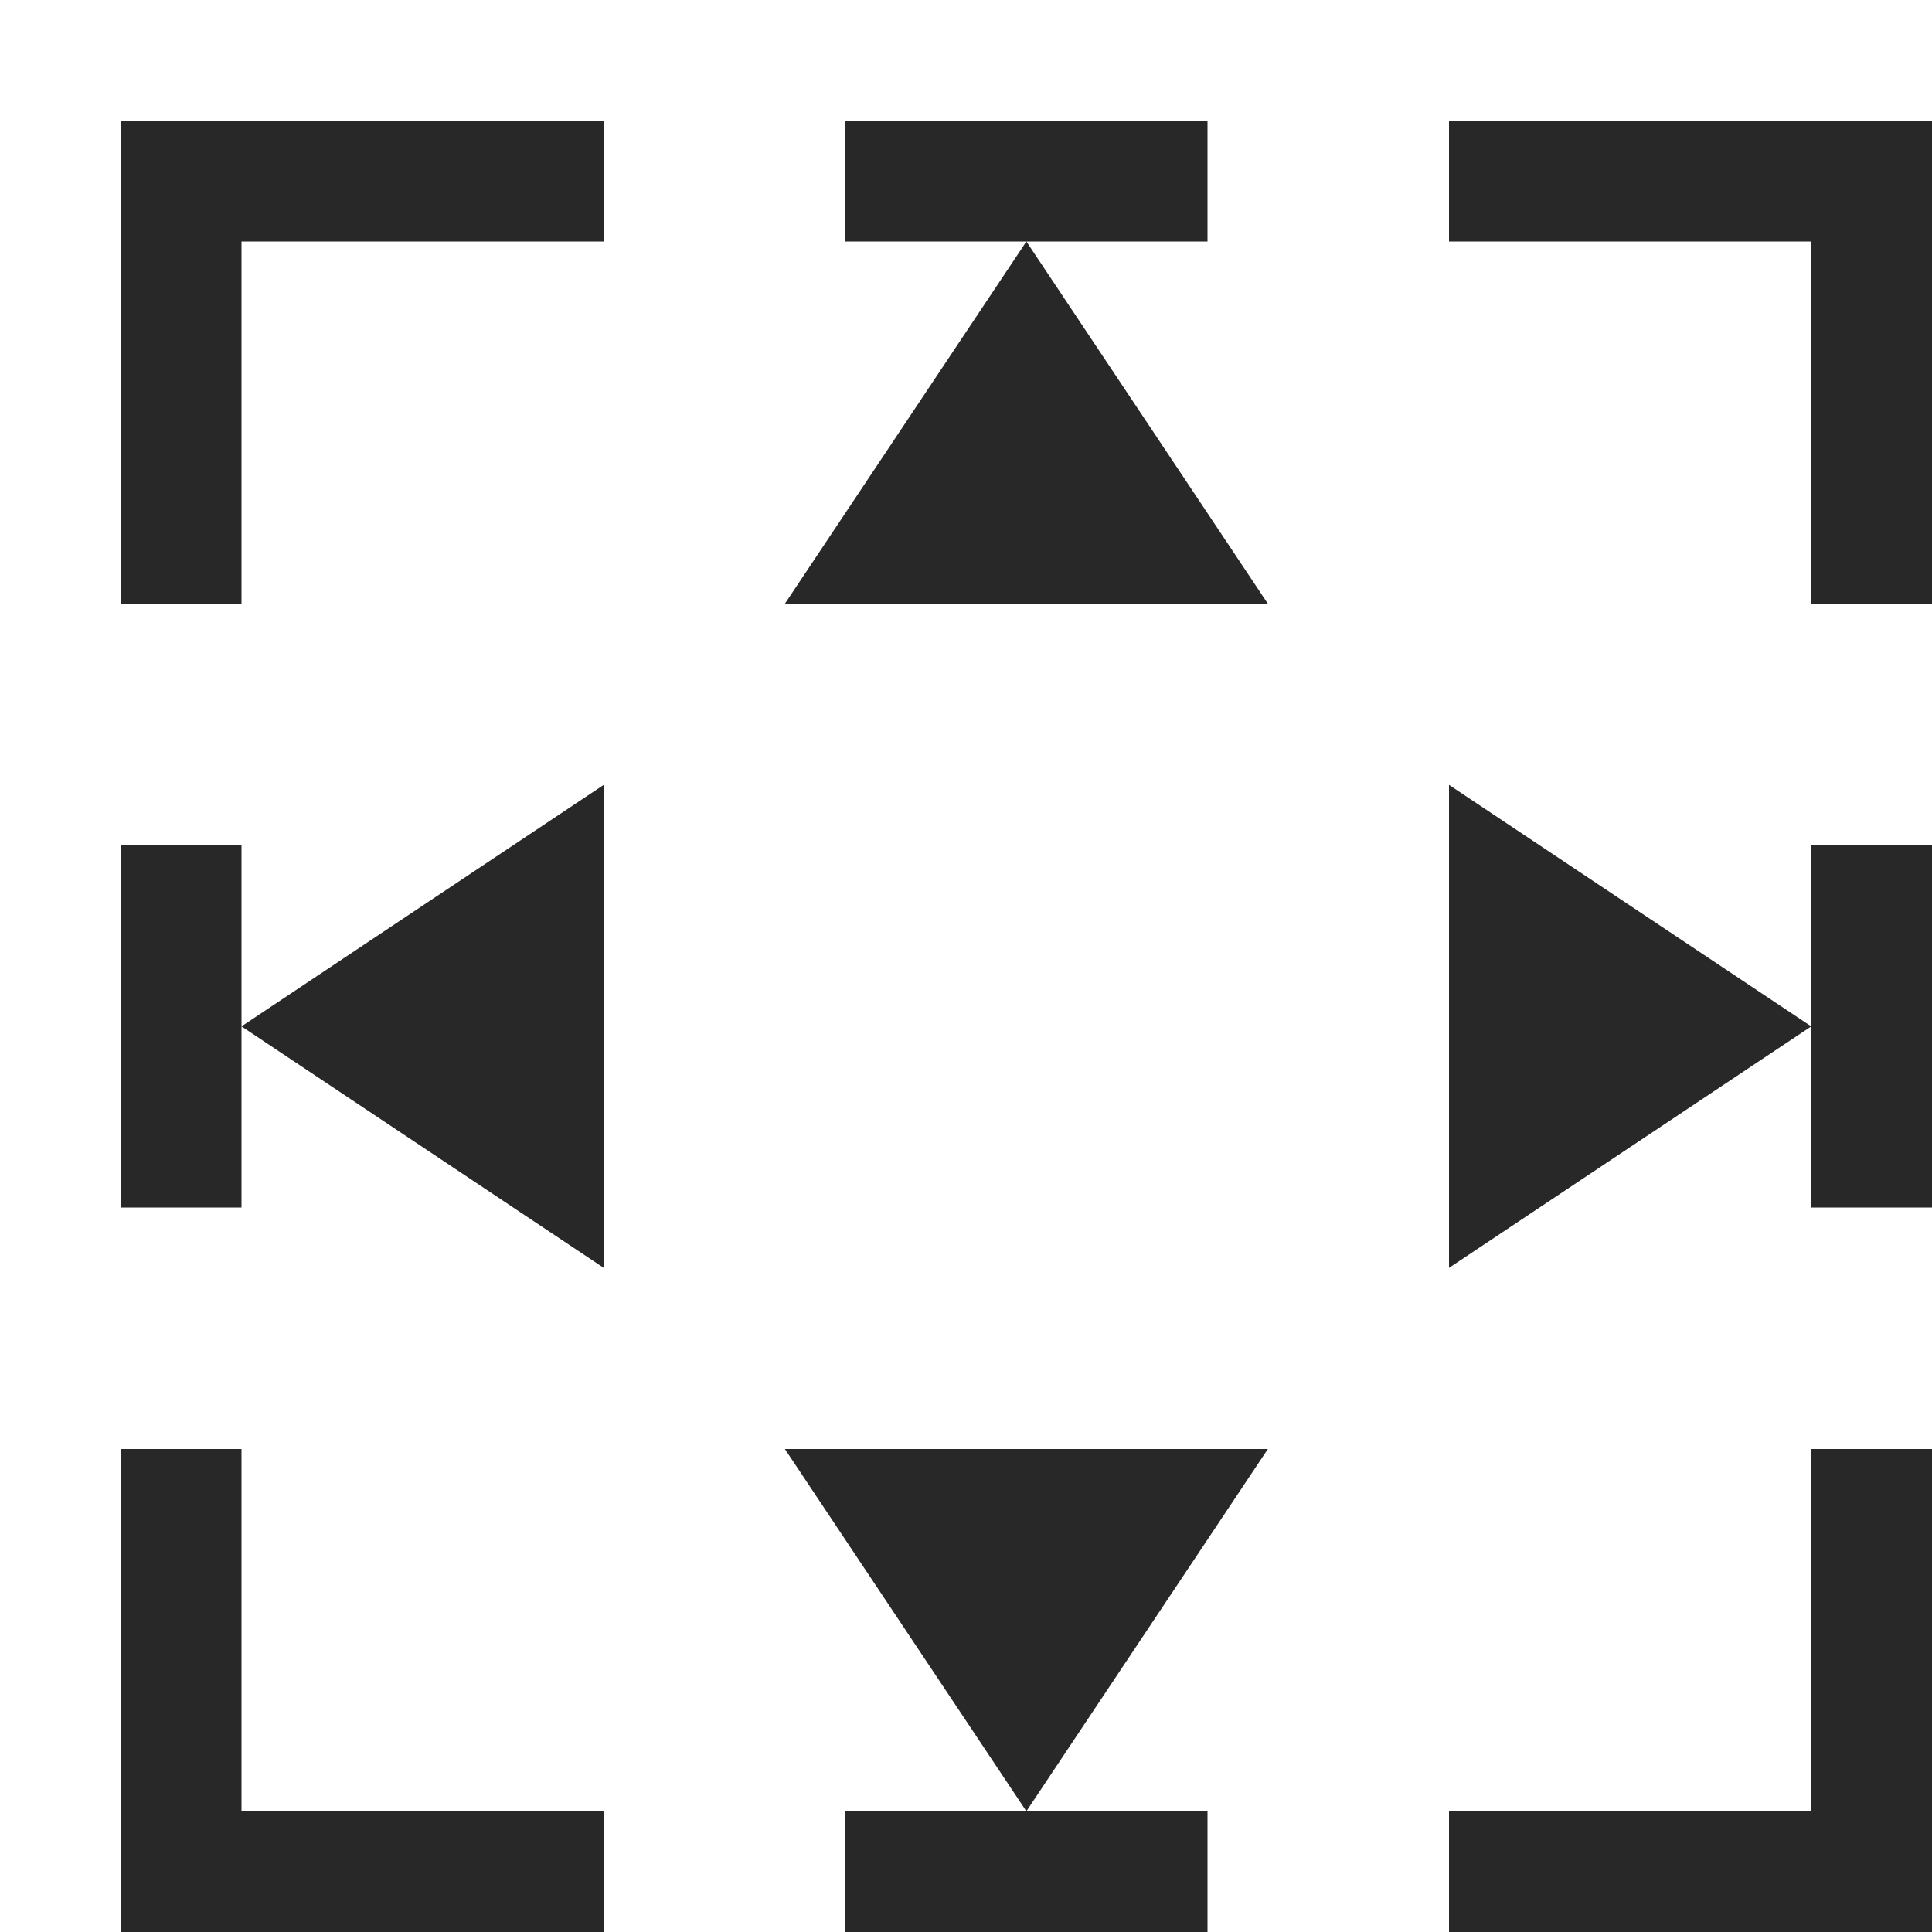 <svg width="16" height="16" version="1.1" xmlns="http://www.w3.org/2000/svg">
  <defs>
    <style id="current-color-scheme" type="text/css">.ColorScheme-Text { color:#282828; } .ColorScheme-Highlight { color:#458588; }</style>
  </defs>
  <path class="ColorScheme-Text" d="m1 1v4h1v-3h3v-1zm6 0v1h3v-1zm1.5 1-2 3h4zm3.5-1v1h3v3h1v-4zm-7 5.5-3 2 3 2zm-3 0.5h-1v3h1zm10-0.5v4l3-2zm3 3.5h1v-3h-1zm-14 2v4h4v-1h-3v-3zm5.5 0 2 3 2-3zm0.5 3v1h3v-1zm8-3v3h-3v1h4v-4z" fill="currentColor"/>
</svg>
